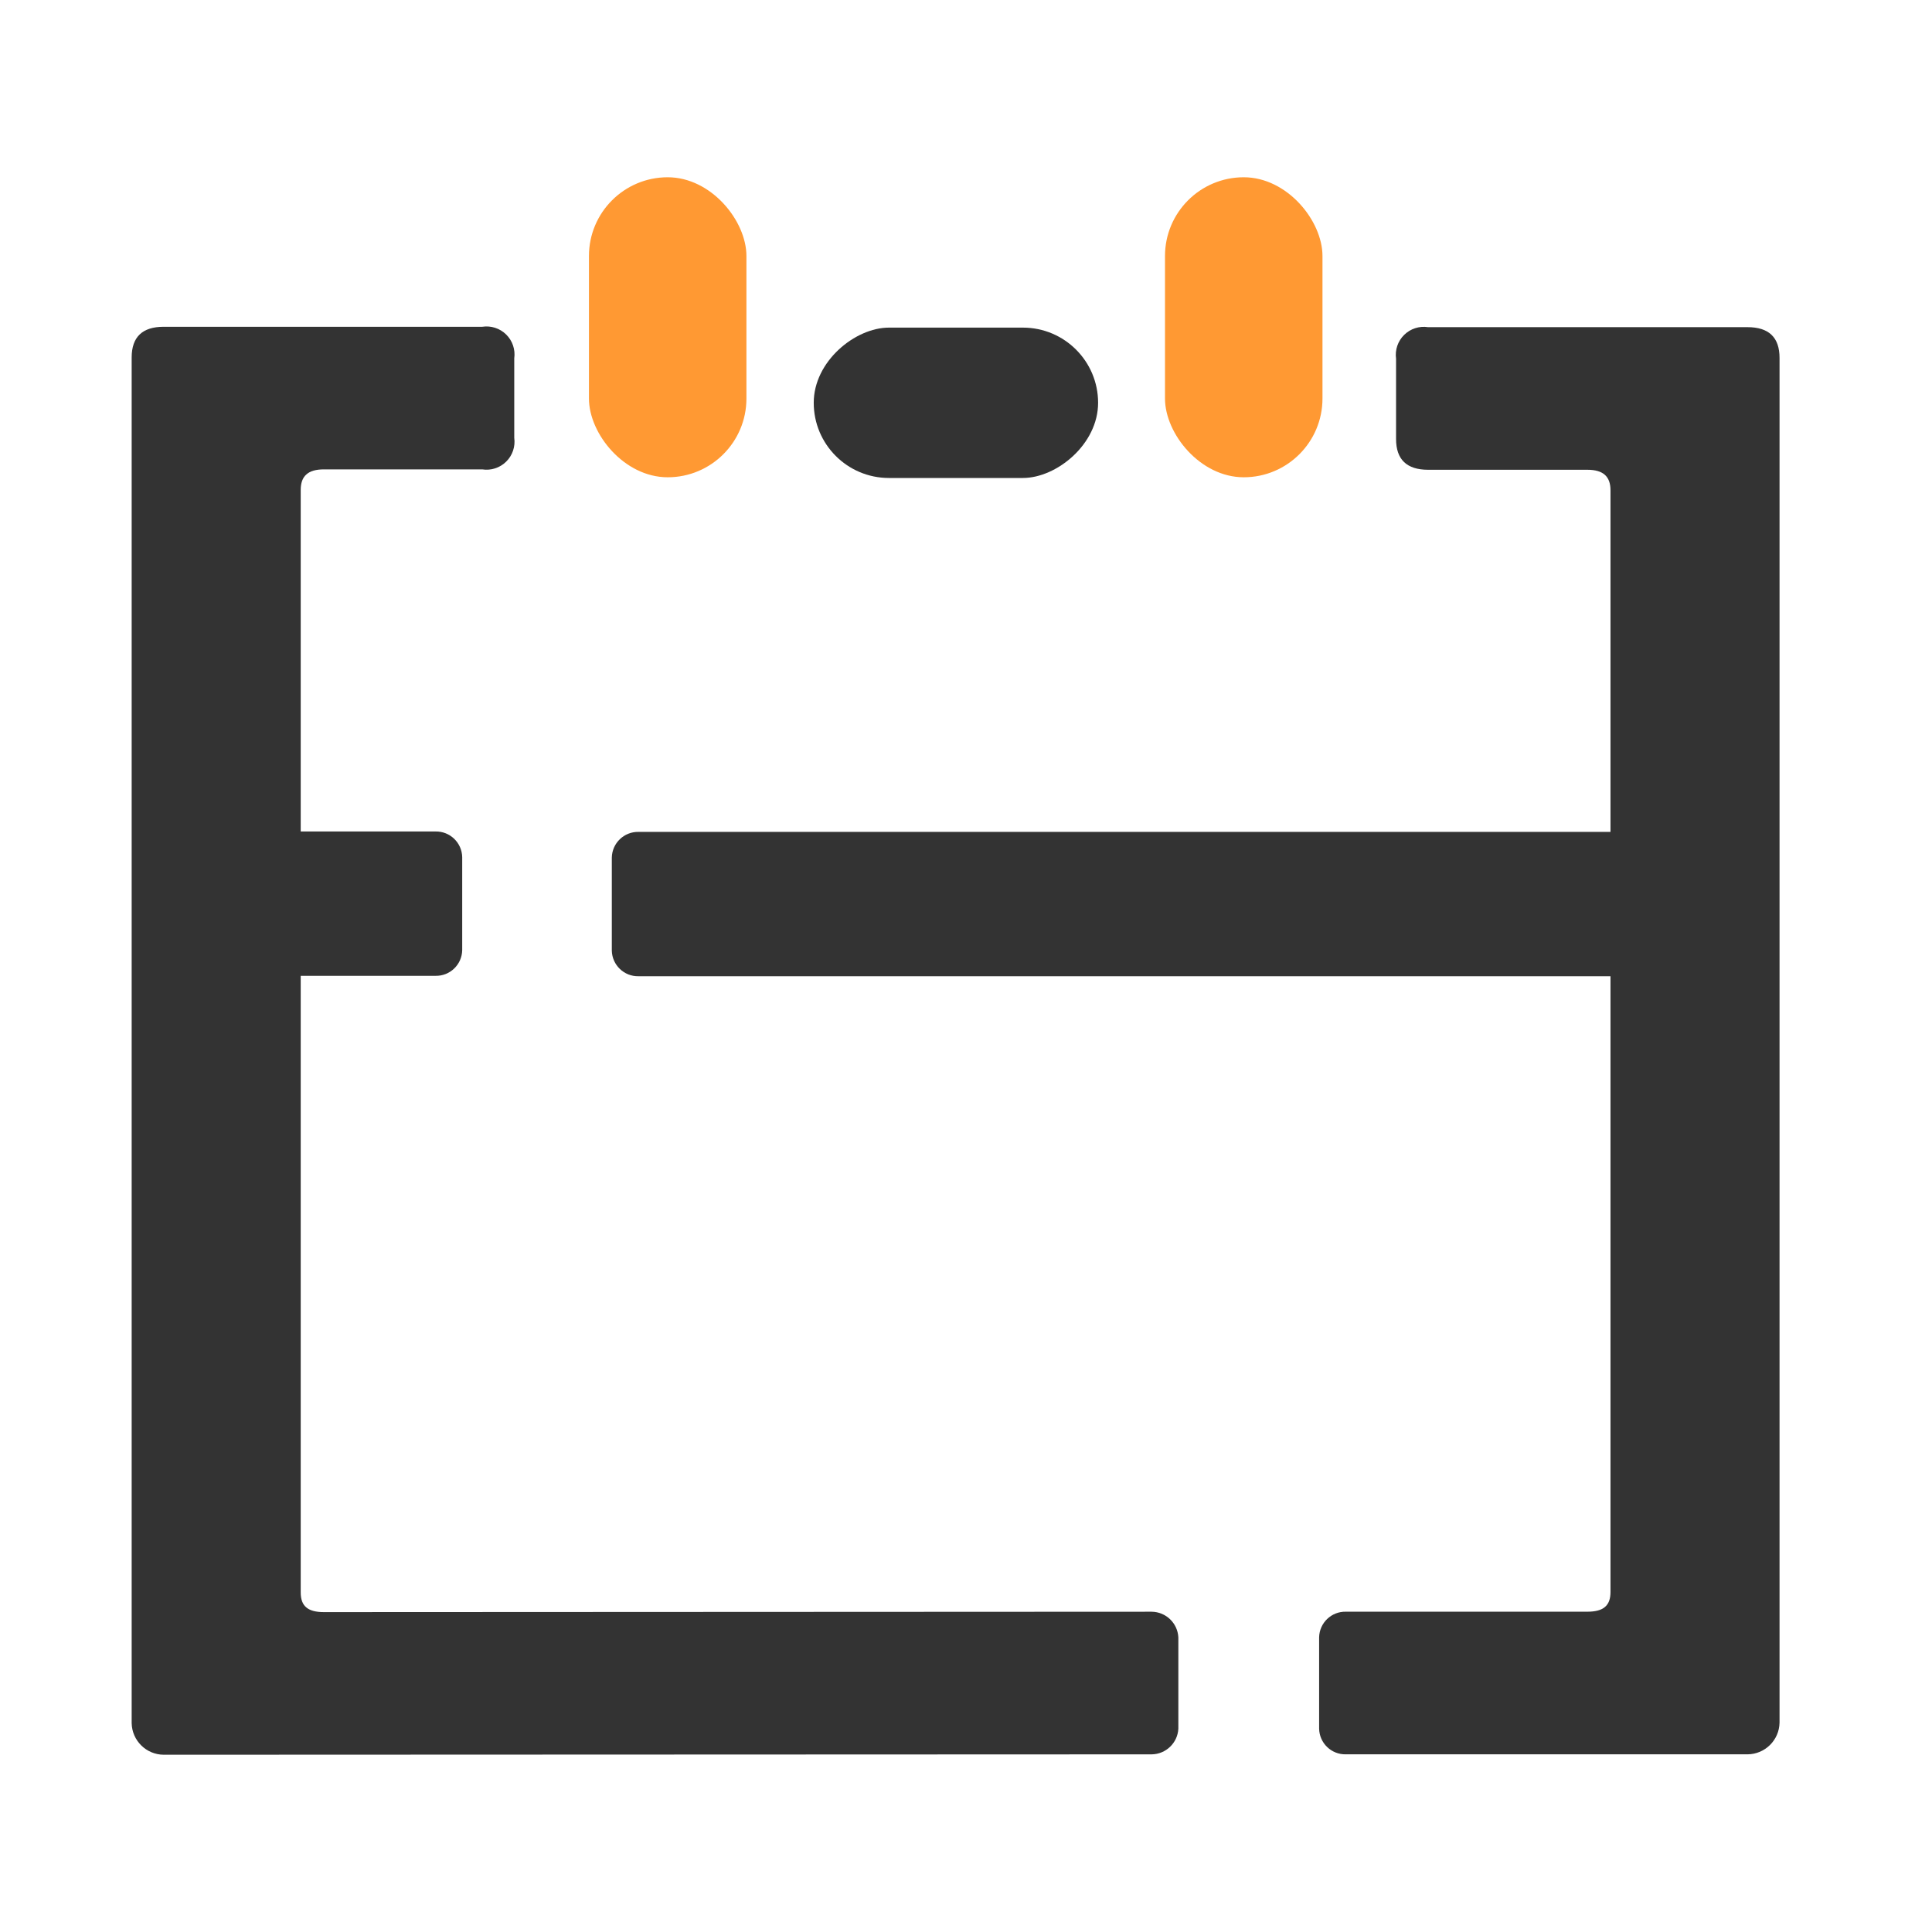 <?xml version="1.0" ?>
<svg xmlns="http://www.w3.org/2000/svg" shape-rendering="geometricPrecision" text-rendering="geometricPrecision" viewBox="0 0 80 80">
	<rect id="ep4XmyQVLaE2" width="6.521" height="12.423" fill="#F93" stroke="none" stroke-width="1" rx="3.261" ry="3.261" transform="translate(24.387 7.34)"/>
	<rect id="ep4XmyQVLaE3" width="6.521" height="12.423" fill="#F93" stroke="none" stroke-width="1" rx="3.261" ry="3.261" transform="translate(48.24 7.34)"/>
	<path id="ep4XmyQVLaE4" fill="#333" stroke="none" stroke-width="1" d="M 167.382 195.7 L 161.8 195.7 L 161.8 181.555 C 161.8 180.989 162.095 180.706 162.758 180.706 L 169.316 180.706 C 169.679 180.762 170.047 180.643 170.308 180.385 C 170.569 180.128 170.693 179.761 170.642 179.398 L 170.642 176.109 C 170.693 175.746 170.569 175.379 170.308 175.122 C 170.047 174.864 169.679 174.745 169.316 174.801 L 156.126 174.801 Q 154.8 174.801 154.8 176.074 L 154.8 232.622 C 154.815 233.345 155.403 233.925 156.126 233.93 L 197.036 233.914 C 197.627 233.906 198.11 233.442 198.141 232.853 L 198.141 229.069 C 198.11 228.479 197.627 228.015 197.036 228.008 L 162.758 228.024 C 162.095 228.024 161.8 227.776 161.8 227.211 L 161.8 201.677 L 167.382 201.677 C 167.98 201.689 168.474 201.214 168.487 200.616 C 168.487 200.616 168.487 196.761 168.487 196.761 C 168.474 196.163 167.98 195.688 167.382 195.7 Z" transform="translate(-149.348 -161.27)"/>
	<path id="ep4XmyQVLaE5" fill="#333" stroke="none" stroke-width="1" d="M 269.138 174.9 L 255.911 174.9 C 255.548 174.844 255.18 174.963 254.919 175.221 C 254.658 175.478 254.534 175.845 254.585 176.208 L 254.585 179.532 Q 254.585 180.805 255.911 180.805 L 262.506 180.805 C 263.169 180.805 263.464 181.088 263.464 181.654 L 263.464 195.8 L 223.216 195.8 C 222.619 195.788 222.124 196.263 222.111 196.861 L 222.111 200.716 C 222.124 201.314 222.619 201.789 223.216 201.777 L 263.464 201.777 L 263.464 227.277 C 263.464 227.843 263.169 228.09 262.506 228.09 L 252.504 228.09 C 251.906 228.078 251.412 228.553 251.399 229.151 L 251.399 232.935 C 251.412 233.533 251.906 234.008 252.504 233.996 L 269.138 233.996 C 269.861 233.991 270.449 233.411 270.464 232.688 L 270.464 176.173 Q 270.464 174.9 269.138 174.9 Z" transform="translate(-196.777 -161.353)"/>
	<rect id="ep4XmyQVLaE6" width="6.226" height="11.775" fill="#333" stroke="none" stroke-width="1" rx="3.113" ry="3.113" transform="rotate(90 15.952 29.518)"/>
</svg>